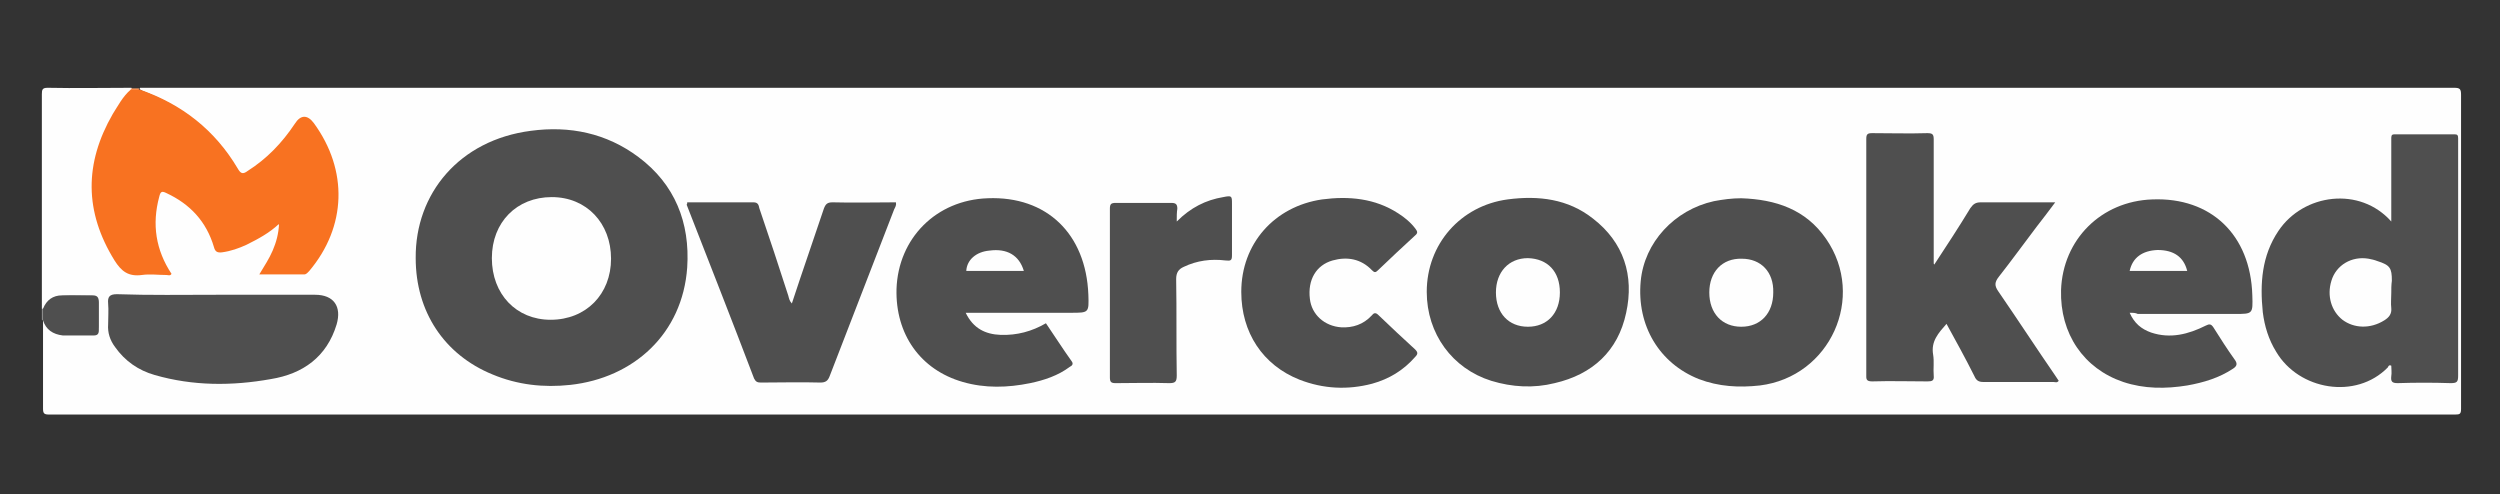 <?xml version="1.0" encoding="utf-8"?>
<!-- Generator: Adobe Illustrator 21.1.0, SVG Export Plug-In . SVG Version: 6.00 Build 0)  -->
<svg version="1.1" id="Layer_1" xmlns="http://www.w3.org/2000/svg" xmlns:xlink="http://www.w3.org/1999/xlink" x="0px" y="0px"
	 width="430px" height="85px" viewBox="0 0 430 85" style="enable-background:new 0 0 430 85;" xml:space="preserve">
<rect x="0" y="0" width="430" height="85" fill="#333333" stroke="none"/>
<style type="text/css">
	.st0{fill:#FEFEFE;}
	.st1{fill:#8C8C8C;}
	.st2{fill:#FAA26D;}
	.st3{fill:#4F4F4F;}
	.st4{fill:#F87221;}
</style>
<g>
	<g>
		<path class="st0" d="M7.2,53.1c0-12.3,0-24.6,0-36.9c0-0.8,0.1-1.1,1-1.1c4.8,0.1,9.6,0,14.4,0c0.1,0.1,0.1,0.2,0.1,0.3
			c-2.3,3-4.1,6.1-5.4,9.7c-2.4,6.7-1.1,13,2.4,18.9c1.7,2.9,1.8,2.8,5.2,2.8c0.9,0,1.8,0,2.8,0c1.3,0,1.3,0,0.7-1.1
			c-1.3-2.5-2.1-5.1-2-7.9c0.1-1.4,0.3-2.7,0.7-4c0.3-1.2,0.7-1.4,1.9-0.9c3.9,1.8,6.5,4.7,7.9,8.7c0.5,1.4,0.7,1.5,2.2,1.2
			c2.8-0.6,5.3-2,7.6-3.7c0.4-0.3,0.8-0.9,1.3-0.5c0.5,0.3,0.1,0.9,0.1,1.4c-0.3,2.1-1.3,4-2.3,5.9c-0.6,1-0.5,1,0.6,1
			c1.7,0,3.4,0,5,0c0.7,0,1.3-0.2,1.8-0.8c3-3.7,4.8-8,4.8-12.8c0-4.4-1.6-8.4-4.2-11.9c-1-1.4-1.9-1.3-2.9,0.2
			c-2.1,3.1-4.6,5.8-7.8,7.8c-1.4,0.9-1.6,0.8-2.5-0.6c-3.6-6-8.8-10.2-15.2-12.8c-0.4-0.2-0.9-0.3-1.3-0.6c-0.1-0.1-0.1-0.2,0-0.3
			c132.7,0,265.3,0,398,0c1,0,1.2,0.2,1.2,1.2c0,18,0,36,0,54c0,0.9-0.2,1-1,1c-138,0-276,0-413.9,0c-0.8,0-1-0.2-1-1
			c0-5.1,0-10.2,0-15.4c0.1-0.1,0.2-0.1,0.4,0c1.1,1.9,2.9,2.4,4.9,2.3c1,0,2.1,0,3.1,0c0.7,0,1.1-0.3,1.1-1.1c0-1.4,0-2.7,0-4.1
			c0-0.7-0.4-1.1-1.1-1.1c-1.7,0-3.4-0.1-5,0c-1.3,0.1-2.2,1-3,2C7.4,53.2,7.3,53.2,7.2,53.1z"/>
		<path class="st1" d="M7.4,55.1l-0.1,0L7.2,55c0-0.6,0-1.3,0-1.9c0.1,0,0.2,0,0.2,0C7.9,53.7,7.9,54.4,7.4,55.1z"/>
		<path class="st2" d="M22.5,15.4c0-0.1,0-0.1,0-0.2c0.5,0,1,0,1.4,0c0,0.1,0,0.2,0,0.2C23.5,15.8,23,15.8,22.5,15.4z"/>
		<path class="st3" d="M71.5,44.4c-0.1-11.1,7.5-20.3,19.8-21.9c6.7-0.9,13,0.4,18.5,4.5c6.3,4.7,8.9,11.3,8.4,19
			c-0.8,11.4-9.2,19-20.1,20.2c-4.6,0.5-9.1,0-13.4-1.8C76.4,61,71.5,53.6,71.5,44.4z"/>
		<path class="st3" d="M411.3,38.1c0-4.5,0-8.8,0-13.1c0-0.4,0-0.9,0-1.3c0-0.5,0.2-0.6,0.6-0.6c3.4,0,6.9,0,10.3,0
			c0.5,0,0.6,0.2,0.6,0.7c0,0.2,0,0.4,0,0.6c0,13.4,0,26.8,0,40.2c0,1.1-0.2,1.3-1.3,1.3c-3-0.1-6.1-0.1-9.1,0c-1,0-1.2-0.3-1.1-1.2
			c0.1-0.6,0-1.2,0-1.8c-0.4-0.2-0.5,0.1-0.6,0.3c-5.5,5.6-15.3,3.9-19.2-2.7c-1.3-2.1-2-4.4-2.3-6.8c-0.5-4.9-0.2-9.7,2.7-14
			C396.2,33.3,405.9,32,411.3,38.1z"/>
		<path class="st3" d="M332.7,45.5c2.1-3.2,4.2-6.4,6.2-9.7c0.5-0.7,0.9-1,1.8-1c4.2,0,8.4,0,12.8,0c-1.1,1.5-2.2,2.9-3.2,4.2
			c-2.2,2.9-4.3,5.8-6.5,8.6c-0.7,0.9-0.8,1.5-0.1,2.5c3.3,4.8,6.5,9.7,9.8,14.5c0.2,0.3,0.4,0.6,0.6,0.9c-0.3,0.4-0.6,0.2-0.9,0.2
			c-4,0-8.1,0-12.1,0c-0.8,0-1.2-0.3-1.5-1c-1.5-3-3.1-5.9-4.8-9c-1.4,1.6-2.7,3-2.3,5.3c0.2,1.2,0,2.4,0.1,3.6c0.1,0.9-0.3,1-1.1,1
			c-3.2,0-6.3-0.1-9.5,0c-1.1,0-1-0.5-1-1.2c0-10.3,0-20.5,0-30.8c0-3.2,0-6.5,0-9.7c0-0.8,0.2-1,1-1c3.2,0,6.3,0.1,9.5,0
			c0.9,0,1.1,0.2,1.1,1.1c0,6.9,0,13.8,0,20.6c0,0.2,0,0.4,0,0.6C332.6,45.4,332.6,45.4,332.7,45.5z"/>
		<path class="st4" d="M22.5,15.4c0.5,0,1,0,1.5,0c7.3,2.5,13,7,16.9,13.6c0.5,0.9,0.9,1,1.7,0.4c3.3-2.1,5.9-4.8,8.1-8.1
			c1-1.6,2.2-1.6,3.3-0.1c5.9,8.1,5.6,17.8-0.8,25.4c-0.3,0.3-0.5,0.6-0.9,0.6c-2.5,0-5,0-7.7,0c0.9-1.5,1.7-2.7,2.3-4.1
			c0.6-1.4,1-2.8,1.1-4.6c-1.7,1.6-3.6,2.6-5.6,3.6c-1.3,0.6-2.7,1.1-4.2,1.3c-0.8,0.1-1.2-0.1-1.4-0.9c-1.3-4.4-4.1-7.4-8.2-9.3
			c-0.8-0.4-1-0.2-1.2,0.6c-1.3,4.8-0.6,9.2,2.1,13.3c-0.2,0.4-0.6,0.2-0.9,0.2c-1.4,0-2.8-0.2-4.2,0c-2.3,0.3-3.5-0.6-4.7-2.5
			c-5.2-8.4-5.2-16.7-0.3-25.2C20.3,18.2,21.1,16.6,22.5,15.4z"/>
		<path class="st3" d="M245.4,50.2c0-8.2,5.8-14.8,13.9-15.9c5.3-0.7,10.4-0.1,14.7,3.3c5.3,4.1,7.1,9.8,5.7,16.2
			c-1.4,6.6-5.8,10.6-12.3,12.1c-3.6,0.9-7.3,0.7-10.9-0.4C249.8,63.4,245.4,57.4,245.4,50.2z"/>
		<path class="st3" d="M299.5,34.1c5.9,0.2,11.1,1.9,14.6,7c6.9,10,0.7,23.7-11.4,25.2c-3.6,0.4-7.1,0.2-10.5-1.1
			c-6.8-2.7-10.7-9.2-10-16.8c0.6-6.7,5.8-12.3,12.6-13.8C296.4,34.3,297.9,34.1,299.5,34.1z"/>
		<path class="st3" d="M366.3,53.8c0.8,1.8,2,2.8,3.7,3.4c3.3,1.1,6.4,0.3,9.4-1.2c0.6-0.3,0.9-0.3,1.3,0.3c1.2,1.9,2.4,3.8,3.7,5.6
			c0.5,0.7,0.3,1.1-0.3,1.5c-2.4,1.6-5.1,2.4-7.9,2.9c-3.7,0.6-7.4,0.6-11-0.6c-6.8-2.3-10.9-8.3-10.7-15.8
			c0.3-8.7,6.9-15.3,15.7-15.6c10.1-0.4,16.9,6.1,17.2,16.5c0.1,3.2,0.1,3.2-3,3.2c-5.6,0-11.1,0-16.7,0
			C367.3,53.8,366.9,53.8,366.3,53.8z"/>
		<path class="st3" d="M166.1,53.8c1.3,2.7,3.4,3.7,6,3.8c2.8,0.1,5.4-0.6,7.8-2c1.5,2.2,2.9,4.4,4.4,6.5c0.4,0.5,0.1,0.8-0.3,1
			c-2,1.5-4.4,2.3-6.8,2.8c-3.9,0.8-7.8,0.9-11.6-0.2c-7.3-2.1-11.6-8.2-11.4-16c0.3-8.7,6.8-15.3,15.7-15.6
			c10.1-0.4,16.9,6.1,17.3,16.6c0.1,3.1,0.1,3.1-3,3.1C178.2,53.8,172.3,53.8,166.1,53.8z"/>
		<path class="st3" d="M118.2,34.8c3.8,0,7.6,0,11.4,0c0.8,0,0.9,0.5,1,1c1.7,5,3.4,10.1,5,15.1c0.1,0.4,0.2,0.9,0.6,1.3
			c1.8-5.5,3.7-10.9,5.5-16.3c0.3-0.8,0.6-1.1,1.5-1.1c3.6,0.1,7.3,0,10.9,0c0.1,0.5-0.1,0.8-0.3,1.2c-3.7,9.6-7.4,19.1-11.1,28.7
			c-0.3,0.8-0.7,1.1-1.6,1.1c-3.4-0.1-6.8,0-10.2,0c-0.6,0-0.9-0.1-1.2-0.7c-3.8-10-7.7-19.9-11.6-29.9
			C118.2,35.1,118.2,35,118.2,34.8z"/>
		<path class="st3" d="M213.5,50.2c0-8.3,5.7-14.7,13.9-15.9c4.6-0.6,9.1-0.2,13.1,2.4c1.1,0.7,2.2,1.6,3,2.7
			c0.3,0.4,0.4,0.7-0.1,1.1c-2.2,2-4.3,4-6.4,6c-0.4,0.4-0.6,0.4-1,0c-1.9-2-4.3-2.4-6.8-1.7c-2.8,0.8-4.3,3.3-3.9,6.6
			c0.3,2.7,2.5,4.7,5.4,4.9c2,0.1,3.8-0.5,5.2-2c0.4-0.5,0.7-0.6,1.2-0.1c2.1,2,4.2,4,6.3,5.9c0.5,0.5,0.5,0.8,0,1.3
			c-2,2.3-4.5,3.8-7.4,4.6c-4.2,1.1-8.4,0.9-12.5-0.7C217.2,62.8,213.5,57.2,213.5,50.2z"/>
		<path class="st3" d="M37.2,50.7c5.7,0,11.3,0,17,0c3.2,0,4.6,2,3.7,5.1c-1.7,5.6-5.8,8.5-11.3,9.4c-6.7,1.2-13.4,1.2-20-0.7
			c-2.8-0.8-5.1-2.4-6.8-4.8c-0.9-1.2-1.3-2.5-1.2-3.9c0-1.2,0.1-2.4,0-3.6c-0.1-1.1,0.2-1.6,1.5-1.6C25.7,50.8,31.5,50.7,37.2,50.7
			z"/>
		<path class="st3" d="M202.4,38.1c2.4-2.4,5-3.7,8-4.2c1.5-0.3,1.5-0.2,1.5,1.2c0,2.9,0,5.8,0,8.8c0,0.9-0.2,1-1.1,0.9
			c-2.5-0.3-4.9,0-7.2,1.1c-0.9,0.4-1.3,1-1.3,2.1c0.1,5.5,0,11,0.1,16.6c0,1.1-0.3,1.3-1.3,1.3c-3.1-0.1-6.2,0-9.2,0
			c-0.8,0-1-0.2-1-1c0-9.7,0-19.4,0-29c0-0.8,0.2-1,1-1c3.2,0,6.4,0,9.6,0c0.8,0,1,0.3,1,1C202.4,36.5,202.4,37.2,202.4,38.1z"/>
		<path class="st3" d="M7.4,55.1c0-0.7,0-1.3,0-2c0.6-1.5,1.7-2.3,3.3-2.3c1.7,0,3.4,0,5.2,0c0.8,0,1.1,0.3,1.1,1.2
			c0,1.6,0,3.2,0,4.8c0,0.7-0.3,0.9-0.9,0.9c-1.8,0-3.5,0-5.3,0C9.1,57.5,7.9,56.7,7.4,55.1z"/>
		<path class="st0" d="M105.1,44.5c0,6.1-4.3,10.5-10.4,10.5c-5.9,0-10.1-4.4-10.1-10.6c0-6.2,4.3-10.5,10.3-10.5
			C100.9,33.9,105.1,38.4,105.1,44.5z"/>
		<path class="st0" d="M411.3,50.4c0,0.9-0.1,1.8,0,2.6c0.1,1-0.4,1.6-1.2,2.1c-2.4,1.5-5.2,1.4-7.2-0.1c-1.9-1.5-2.7-4.1-1.9-6.7
			c0.8-2.7,3.5-4.3,6.4-3.8c0.5,0.1,1,0.2,1.5,0.4c2.2,0.7,2.5,1.2,2.5,3.4C411.3,49,411.3,49.7,411.3,50.4z"/>
		<path class="st0" d="M268.3,50.3c0,3.6-2.2,5.9-5.5,5.9c-3.3,0-5.5-2.3-5.5-5.9c0-3.5,2.2-5.9,5.5-5.9
			C266.2,44.5,268.3,46.7,268.3,50.3z"/>
		<path class="st0" d="M305,50.3c0,3.6-2.2,5.9-5.5,5.9c-3.3,0-5.5-2.3-5.5-5.9c0-3.5,2.2-5.9,5.6-5.8
			C302.9,44.5,305.1,46.8,305,50.3z"/>
		<path class="st0" d="M366.3,46.6c0.5-2.3,2.2-3.5,4.8-3.6c2.8,0,4.5,1.2,5.1,3.6c-3.1,0-6.2,0-9.3,0
			C366.7,46.6,366.5,46.6,366.3,46.6z"/>
		<path class="st0" d="M176.1,46.6c-3.3,0-6.6,0-9.9,0c0.1-1.9,1.7-3.3,4-3.5C173.2,42.7,175.3,43.9,176.1,46.6z"/>
	</g>
</g>
</svg>
